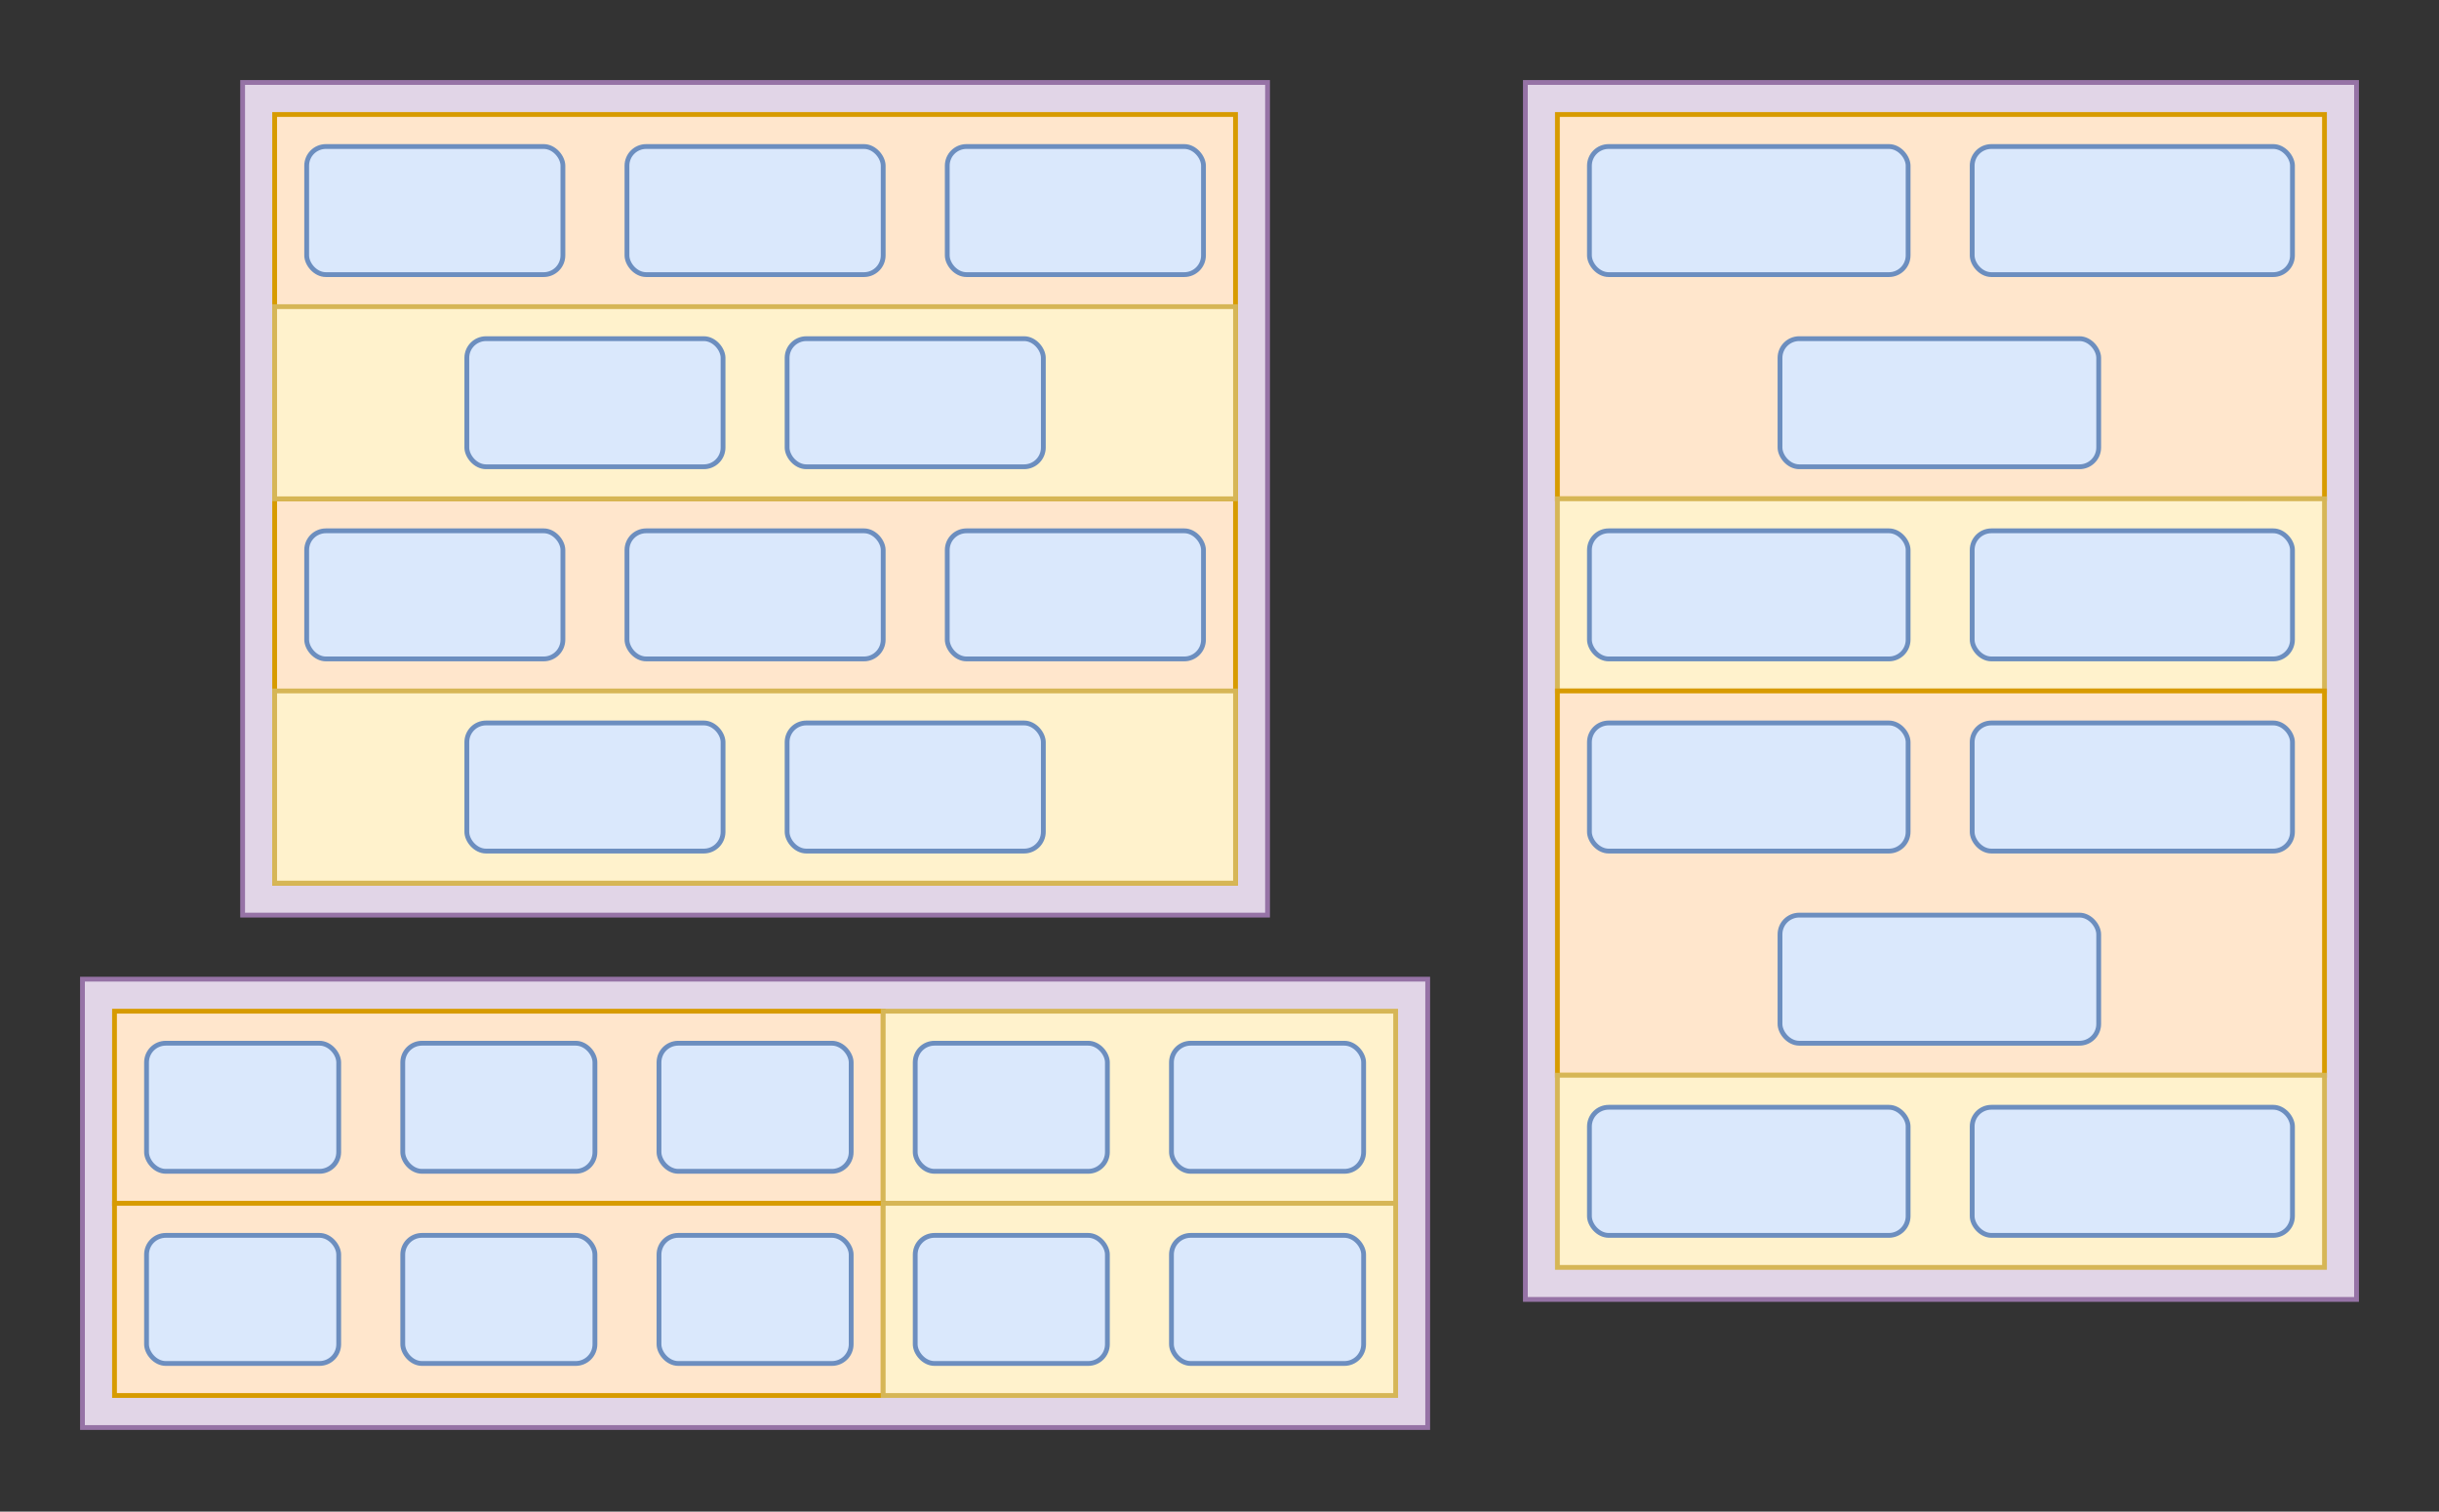 <?xml version="1.0" encoding="UTF-8"?>
<!DOCTYPE svg PUBLIC "-//W3C//DTD SVG 1.1//EN" "http://www.w3.org/Graphics/SVG/1.1/DTD/svg11.dtd">
<svg xmlns="http://www.w3.org/2000/svg" xmlns:xlink="http://www.w3.org/1999/xlink" version="1.1" width="1523px" height="944px" viewBox="-0.5 -0.5 1523 944"><rect x="-0.5" y="-0.5" width="1523" height="944" fill="#333333" stroke="none"/><defs/><g><rect x="151" y="51" width="640" height="520" fill="#e1d5e7" stroke="#9673a6" stroke-width="3" pointer-events="all"/><rect x="171" y="71" width="600" height="240" fill="#ffe6cc" stroke="#d79b00" stroke-width="3" pointer-events="all"/><rect x="171" y="311" width="600" height="240" fill="#ffe6cc" stroke="#d79b00" stroke-width="3" pointer-events="all"/><rect x="191" y="91" width="160" height="80" rx="12" ry="12" fill="#dae8fc" stroke="#6c8ebf" stroke-width="3" pointer-events="all"/><rect x="391" y="91" width="160" height="80" rx="12" ry="12" fill="#dae8fc" stroke="#6c8ebf" stroke-width="3" pointer-events="all"/><rect x="591" y="91" width="160" height="80" rx="12" ry="12" fill="#dae8fc" stroke="#6c8ebf" stroke-width="3" pointer-events="all"/><rect x="171" y="191" width="600" height="120" fill="#fff2cc" stroke="#d6b656" stroke-width="3" pointer-events="all"/><rect x="171" y="431" width="600" height="120" fill="#fff2cc" stroke="#d6b656" stroke-width="3" pointer-events="all"/><rect x="291" y="211" width="160" height="80" rx="12" ry="12" fill="#dae8fc" stroke="#6c8ebf" stroke-width="3" pointer-events="all"/><rect x="491" y="211" width="160" height="80" rx="12" ry="12" fill="#dae8fc" stroke="#6c8ebf" stroke-width="3" pointer-events="all"/><rect x="191" y="331" width="160" height="80" rx="12" ry="12" fill="#dae8fc" stroke="#6c8ebf" stroke-width="3" pointer-events="all"/><rect x="391" y="331" width="160" height="80" rx="12" ry="12" fill="#dae8fc" stroke="#6c8ebf" stroke-width="3" pointer-events="all"/><rect x="591" y="331" width="160" height="80" rx="12" ry="12" fill="#dae8fc" stroke="#6c8ebf" stroke-width="3" pointer-events="all"/><rect x="291" y="451" width="160" height="80" rx="12" ry="12" fill="#dae8fc" stroke="#6c8ebf" stroke-width="3" pointer-events="all"/><rect x="491" y="451" width="160" height="80" rx="12" ry="12" fill="#dae8fc" stroke="#6c8ebf" stroke-width="3" pointer-events="all"/><rect x="51" y="611" width="840" height="280" fill="#e1d5e7" stroke="#9673a6" stroke-width="3" pointer-events="all"/><rect x="71" y="631" width="480" height="120" fill="#ffe6cc" stroke="#d79b00" stroke-width="3" pointer-events="all"/><rect x="91" y="651" width="120" height="80" rx="12" ry="12" fill="#dae8fc" stroke="#6c8ebf" stroke-width="3" pointer-events="all"/><rect x="251" y="651" width="120" height="80" rx="12" ry="12" fill="#dae8fc" stroke="#6c8ebf" stroke-width="3" pointer-events="all"/><rect x="411" y="651" width="120" height="80" rx="12" ry="12" fill="#dae8fc" stroke="#6c8ebf" stroke-width="3" pointer-events="all"/><rect x="551" y="631" width="320" height="120" fill="#fff2cc" stroke="#d6b656" stroke-width="3" pointer-events="all"/><rect x="571" y="651" width="120" height="80" rx="12" ry="12" fill="#dae8fc" stroke="#6c8ebf" stroke-width="3" pointer-events="all"/><rect x="731" y="651" width="120" height="80" rx="12" ry="12" fill="#dae8fc" stroke="#6c8ebf" stroke-width="3" pointer-events="all"/><rect x="71" y="751" width="480" height="120" fill="#ffe6cc" stroke="#d79b00" stroke-width="3" pointer-events="all"/><rect x="91" y="771" width="120" height="80" rx="12" ry="12" fill="#dae8fc" stroke="#6c8ebf" stroke-width="3" pointer-events="all"/><rect x="251" y="771" width="120" height="80" rx="12" ry="12" fill="#dae8fc" stroke="#6c8ebf" stroke-width="3" pointer-events="all"/><rect x="411" y="771" width="120" height="80" rx="12" ry="12" fill="#dae8fc" stroke="#6c8ebf" stroke-width="3" pointer-events="all"/><rect x="551" y="751" width="320" height="120" fill="#fff2cc" stroke="#d6b656" stroke-width="3" pointer-events="all"/><rect x="571" y="771" width="120" height="80" rx="12" ry="12" fill="#dae8fc" stroke="#6c8ebf" stroke-width="3" pointer-events="all"/><rect x="731" y="771" width="120" height="80" rx="12" ry="12" fill="#dae8fc" stroke="#6c8ebf" stroke-width="3" pointer-events="all"/><rect x="952" y="51" width="519" height="760" fill="#e1d5e7" stroke="#9673a6" stroke-width="3" pointer-events="all"/><rect x="972" y="71" width="479" height="240" fill="#ffe6cc" stroke="#d79b00" stroke-width="3" pointer-events="all"/><rect x="992" y="91" width="199" height="80" rx="12" ry="12" fill="#dae8fc" stroke="#6c8ebf" stroke-width="3" pointer-events="all"/><rect x="1231" y="91" width="200" height="80" rx="12" ry="12" fill="#dae8fc" stroke="#6c8ebf" stroke-width="3" pointer-events="all"/><rect x="1111" y="211" width="199" height="80" rx="12" ry="12" fill="#dae8fc" stroke="#6c8ebf" stroke-width="3" pointer-events="all"/><rect x="972" y="311" width="479" height="120" fill="#fff2cc" stroke="#d6b656" stroke-width="3" pointer-events="all"/><rect x="992" y="331" width="199" height="80" rx="12" ry="12" fill="#dae8fc" stroke="#6c8ebf" stroke-width="3" pointer-events="all"/><rect x="1231" y="331" width="200" height="80" rx="12" ry="12" fill="#dae8fc" stroke="#6c8ebf" stroke-width="3" pointer-events="all"/><rect x="972" y="431" width="479" height="240" fill="#ffe6cc" stroke="#d79b00" stroke-width="3" pointer-events="all"/><rect x="992" y="451" width="199" height="80" rx="12" ry="12" fill="#dae8fc" stroke="#6c8ebf" stroke-width="3" pointer-events="all"/><rect x="1231" y="451" width="200" height="80" rx="12" ry="12" fill="#dae8fc" stroke="#6c8ebf" stroke-width="3" pointer-events="all"/><rect x="1111" y="571" width="199" height="80" rx="12" ry="12" fill="#dae8fc" stroke="#6c8ebf" stroke-width="3" pointer-events="all"/><rect x="972" y="671" width="479" height="120" fill="#fff2cc" stroke="#d6b656" stroke-width="3" pointer-events="all"/><rect x="992" y="691" width="199" height="80" rx="12" ry="12" fill="#dae8fc" stroke="#6c8ebf" stroke-width="3" pointer-events="all"/><rect x="1231" y="691" width="200" height="80" rx="12" ry="12" fill="#dae8fc" stroke="#6c8ebf" stroke-width="3" pointer-events="all"/></g></svg>